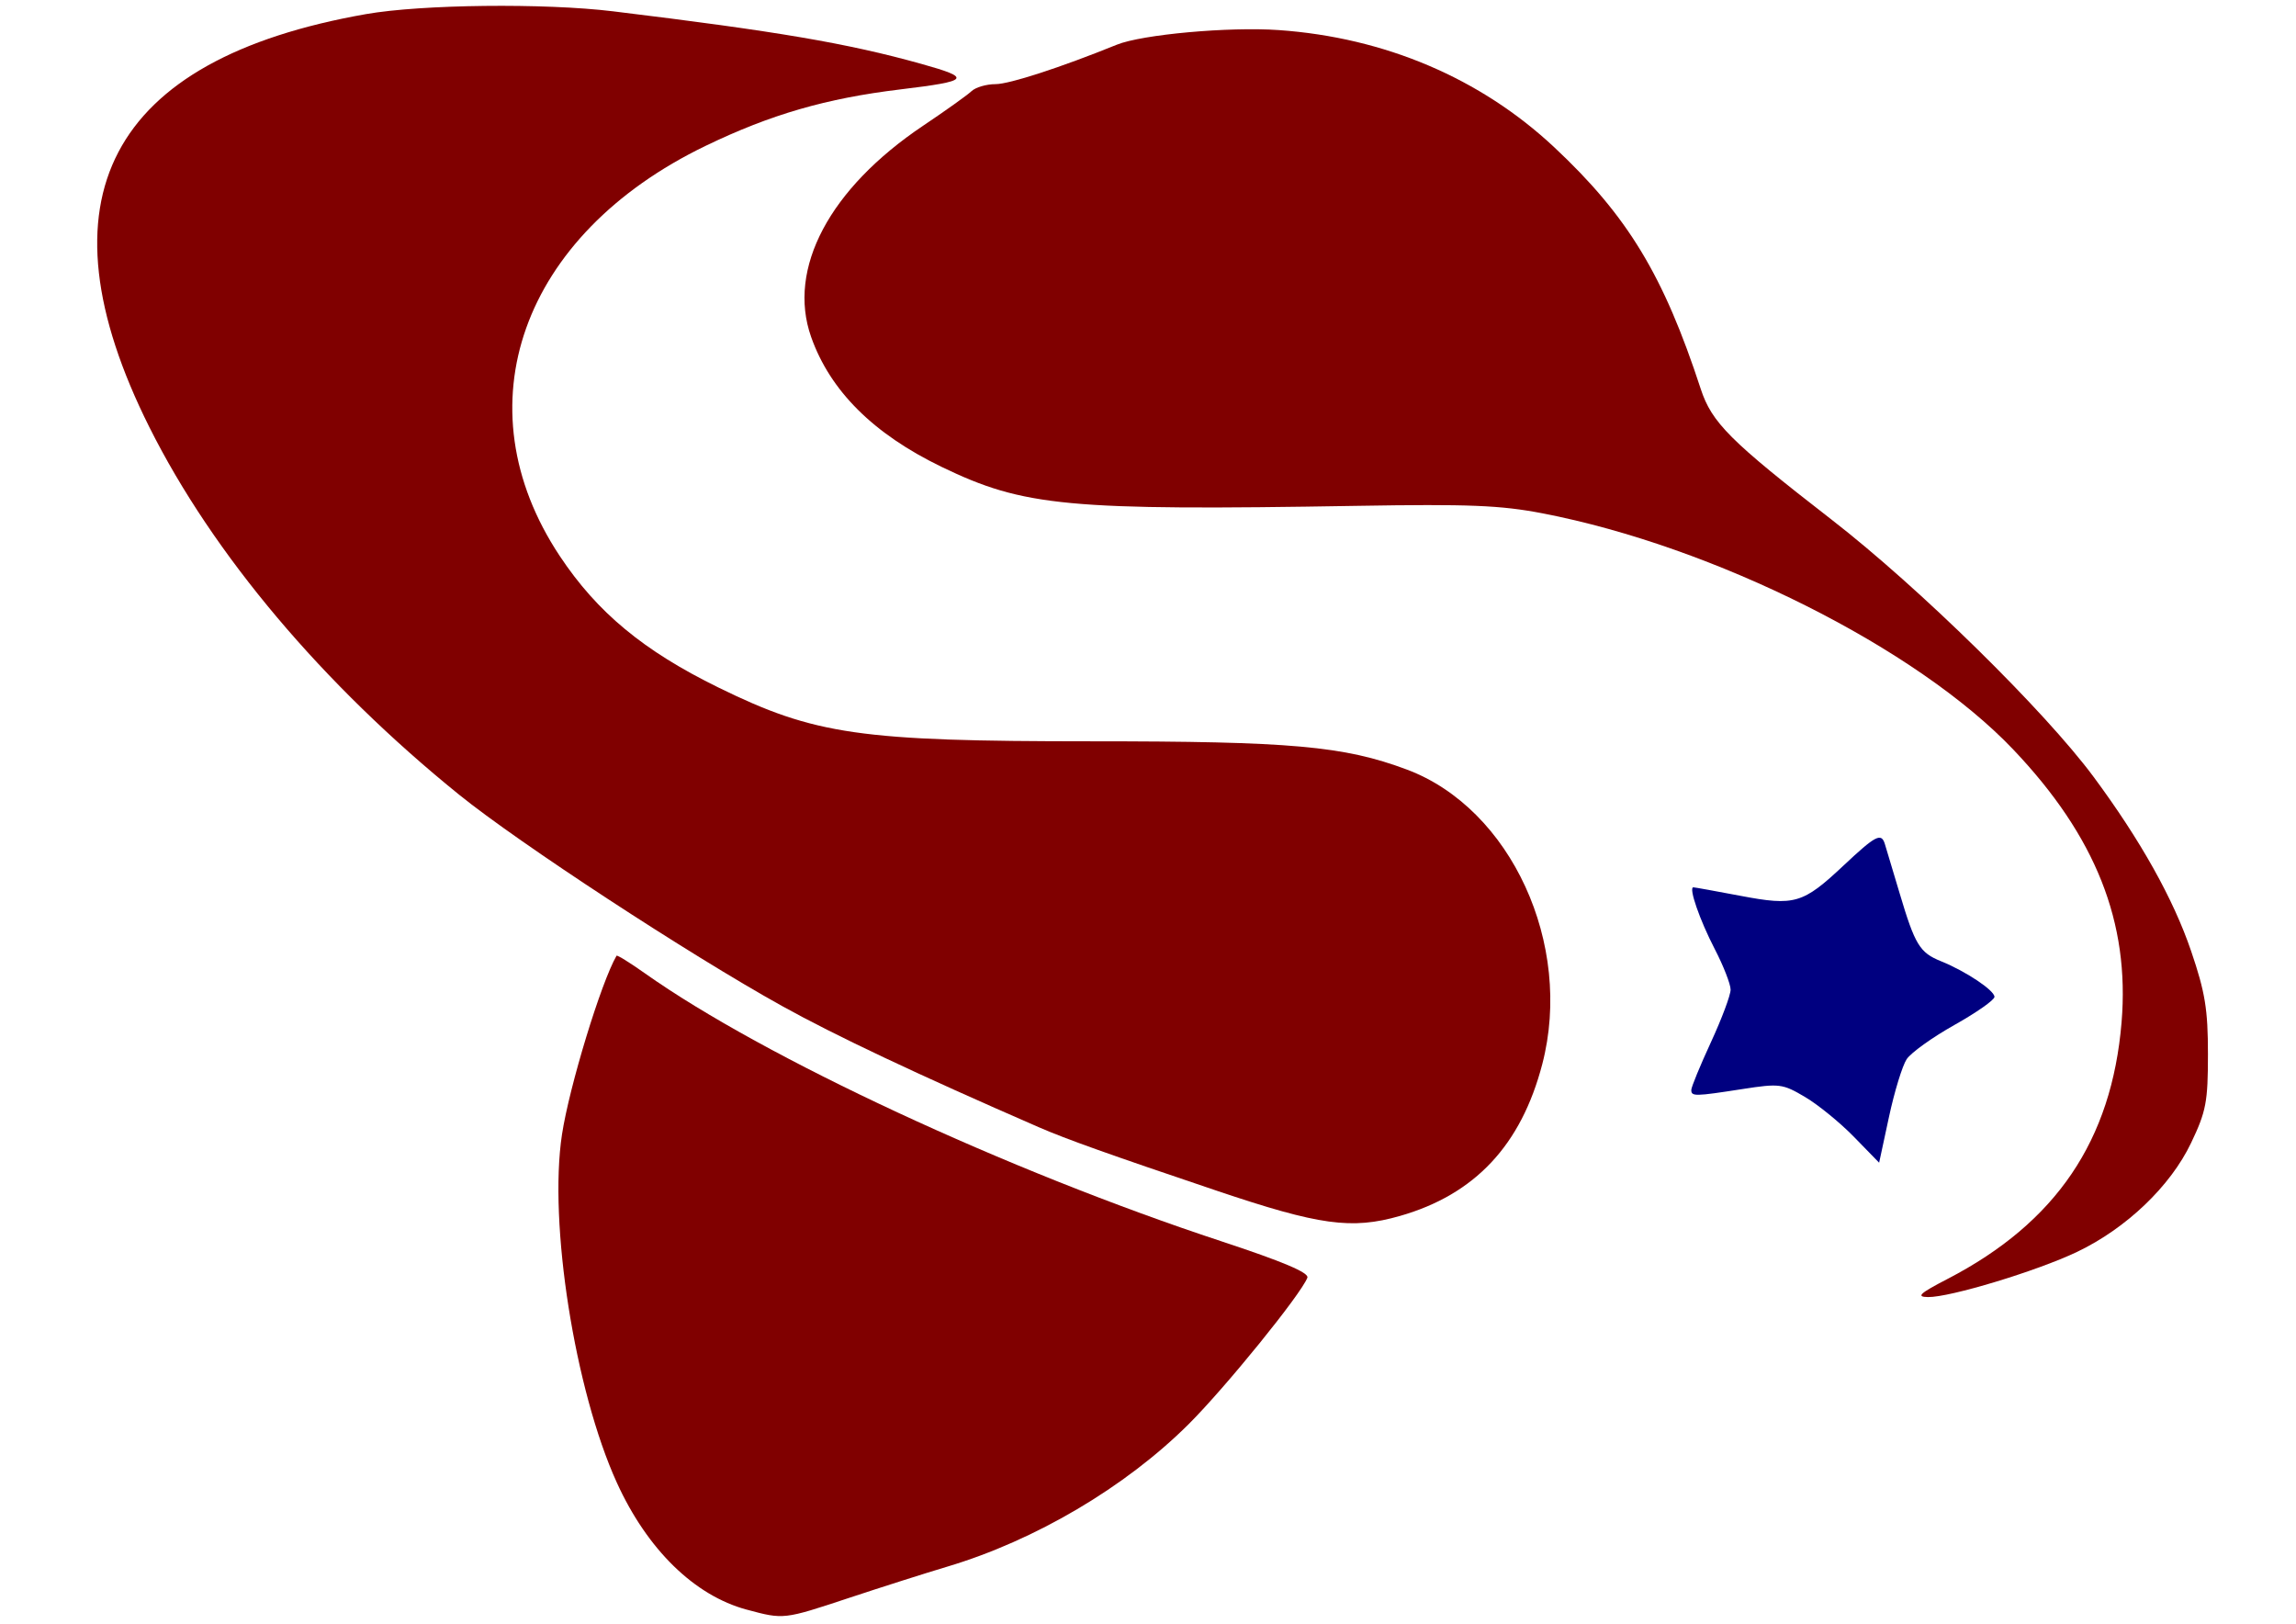 <?xml version="1.0" encoding="UTF-8" standalone="no"?>
<!-- Created with Inkscape (http://www.inkscape.org/) -->

<svg
   xmlns:dc="http://purl.org/dc/elements/1.1/"
   xmlns:cc="http://creativecommons.org/ns#"
   xmlns:rdf="http://www.w3.org/1999/02/22-rdf-syntax-ns#"
   xmlns:svg="http://www.w3.org/2000/svg"
   xmlns="http://www.w3.org/2000/svg"
   xmlns:sodipodi="http://sodipodi.sourceforge.net/DTD/sodipodi-0.dtd"
   xmlns:inkscape="http://www.inkscape.org/namespaces/inkscape"
   width="297mm"
   height="210mm"
   viewBox="0 0 297 210"
   version="1.1"
   id="svg55"
   inkscape:version="0.92.4 (unknown)"
   sodipodi:docname="x-pa.svg">
  <defs
     id="defs49" />
  <sodipodi:namedview
     id="base"
     pagecolor="#ffffff"
     bordercolor="#666666"
     borderopacity="1.0"
     inkscape:pageopacity="0.0"
     inkscape:pageshadow="2"
     inkscape:zoom="0.75847222"
     inkscape:cx="561.25984"
     inkscape:cy="396.85039"
     inkscape:document-units="mm"
     inkscape:current-layer="layer1"
     showgrid="false"
     inkscape:window-width="1319"
     inkscape:window-height="744"
     inkscape:window-x="47"
     inkscape:window-y="24"
     inkscape:window-maximized="1" />
  <g
     inkscape:label="Camada 1"
     inkscape:groupmode="layer"
     id="layer1"
     transform="translate(0,-87)">
    <path
       inkscape:connector-curvature="0"
       style="fill:#800000;stroke-width:0.498"
       d="m 96.587,295.18 c -6.761,-1.82 -12.867,-7.789 -16.793,-16.416 -5.443,-11.961 -8.849,-33.572 -7.098,-45.039 0.948,-6.208 5.061,-19.679 7.056,-23.114 0.074,-0.127 1.719,0.891 3.656,2.262 15.384,10.894 46.92,25.554 74.576,34.667 7.949,2.62 11.378,4.07 11.132,4.71 -0.825,2.151 -10.592,14.196 -15.363,18.948 -8.174,8.14 -19.86,15.036 -31.228,18.426 -2.797,0.834 -8.517,2.655 -12.713,4.045 -8.469,2.808 -8.422,2.802 -13.227,1.509 z"
       id="path3817" />
    <path
       inkscape:connector-curvature="0"
       style="fill:#800000;stroke-width:0.498"
       d="m 251.951,252.396 c 14.027,-7.284 21.209,-17.881 22.485,-33.176 1.078,-12.924 -3.347,-24.068 -14.008,-35.278 -12.485,-13.128 -38.675,-26.267 -60.9,-30.552 -5.412,-1.043 -9.54,-1.21 -23.972,-0.967 -37.499,0.631 -43.106,0.105 -53.756,-5.041 -8.822,-4.263 -14.418,-9.836 -16.879,-16.81 -3.116,-8.833 2.378,-19.189 14.49,-27.312 2.912,-1.953 5.726,-3.962 6.254,-4.464 0.528,-0.502 1.928,-0.914 3.111,-0.914 1.794,0 8.433,-2.158 15.689,-5.1 3.271,-1.326 14.513,-2.342 20.932,-1.892 13.735,0.963 26.096,6.216 35.641,15.145 9.501,8.888 14.147,16.547 18.957,31.254 1.431,4.374 3.797,6.739 16.944,16.928 11.28,8.743 27.556,24.72 33.883,33.262 6.066,8.189 10.32,15.788 12.617,22.542 1.812,5.326 2.171,7.527 2.171,13.304 0,6.195 -0.229,7.403 -2.183,11.497 -2.67,5.595 -8.381,11.051 -14.744,14.088 -5.189,2.477 -16.478,5.896 -19.294,5.845 -1.565,-0.029 -1.096,-0.462 2.562,-2.361 z"
       id="path3815" />
    <path
       inkscape:connector-curvature="0"
       style="fill:#800000;stroke-width:0.498"
       d="m 157.395,241.002 c -13.88,-4.678 -19.521,-6.69 -23.025,-8.216 -15.689,-6.828 -26.318,-11.846 -33.253,-15.698 C 89.081,210.403 67.136,196.043 59.412,189.8 41.747,175.52 27.547,158.679 19.327,142.258 4.563,112.766 14.048,94.674 47.341,88.825 c 7.183,-1.262 23.086,-1.442 31.963,-0.362 21.225,2.582 30.317,4.132 39.847,6.791 6.63,1.85 6.328,2.22 -2.7,3.311 -9.584,1.158 -16.758,3.237 -25.161,7.291 -23.88,11.52 -31.759,33.669 -18.877,53.061 4.847,7.297 10.835,12.256 20.534,17.009 12.483,6.117 18.263,6.95 48.189,6.95 25.904,1.5e-4 32.71,0.609 40.85,3.655 13.464,5.038 21.548,22.615 17.518,38.09 -2.731,10.486 -8.716,16.871 -18.412,19.643 -6.256,1.789 -10.41,1.217 -23.697,-3.261 z"
       id="path3811" />
    <path
       inkscape:connector-curvature="0"
       style="fill:#000080;stroke-width:0.498"
       d="m 239.825,234.042 c -1.787,-1.836 -4.631,-4.155 -6.319,-5.155 -2.919,-1.728 -3.318,-1.778 -8.13,-1.032 -6.159,0.956 -6.598,0.963 -6.598,0.112 0,-0.37 1.144,-3.15 2.542,-6.178 1.398,-3.027 2.543,-6.084 2.543,-6.793 0,-0.709 -0.926,-3.077 -2.058,-5.264 -1.949,-3.764 -3.404,-7.971 -2.757,-7.971 0.163,0 2.912,0.496 6.108,1.102 7.009,1.33 8.054,1.021 13.334,-3.937 4.119,-3.869 4.86,-4.258 5.318,-2.795 0.157,0.499 1.014,3.36 1.906,6.356 2.002,6.729 2.604,7.719 5.371,8.836 3.19,1.288 6.902,3.761 6.911,4.603 0.007,0.4 -2.324,2.034 -5.173,3.632 -2.849,1.598 -5.634,3.595 -6.189,4.437 -0.555,0.842 -1.582,4.198 -2.283,7.457 l -1.275,5.925 z"
       id="path3774" />
  </g>
</svg>
